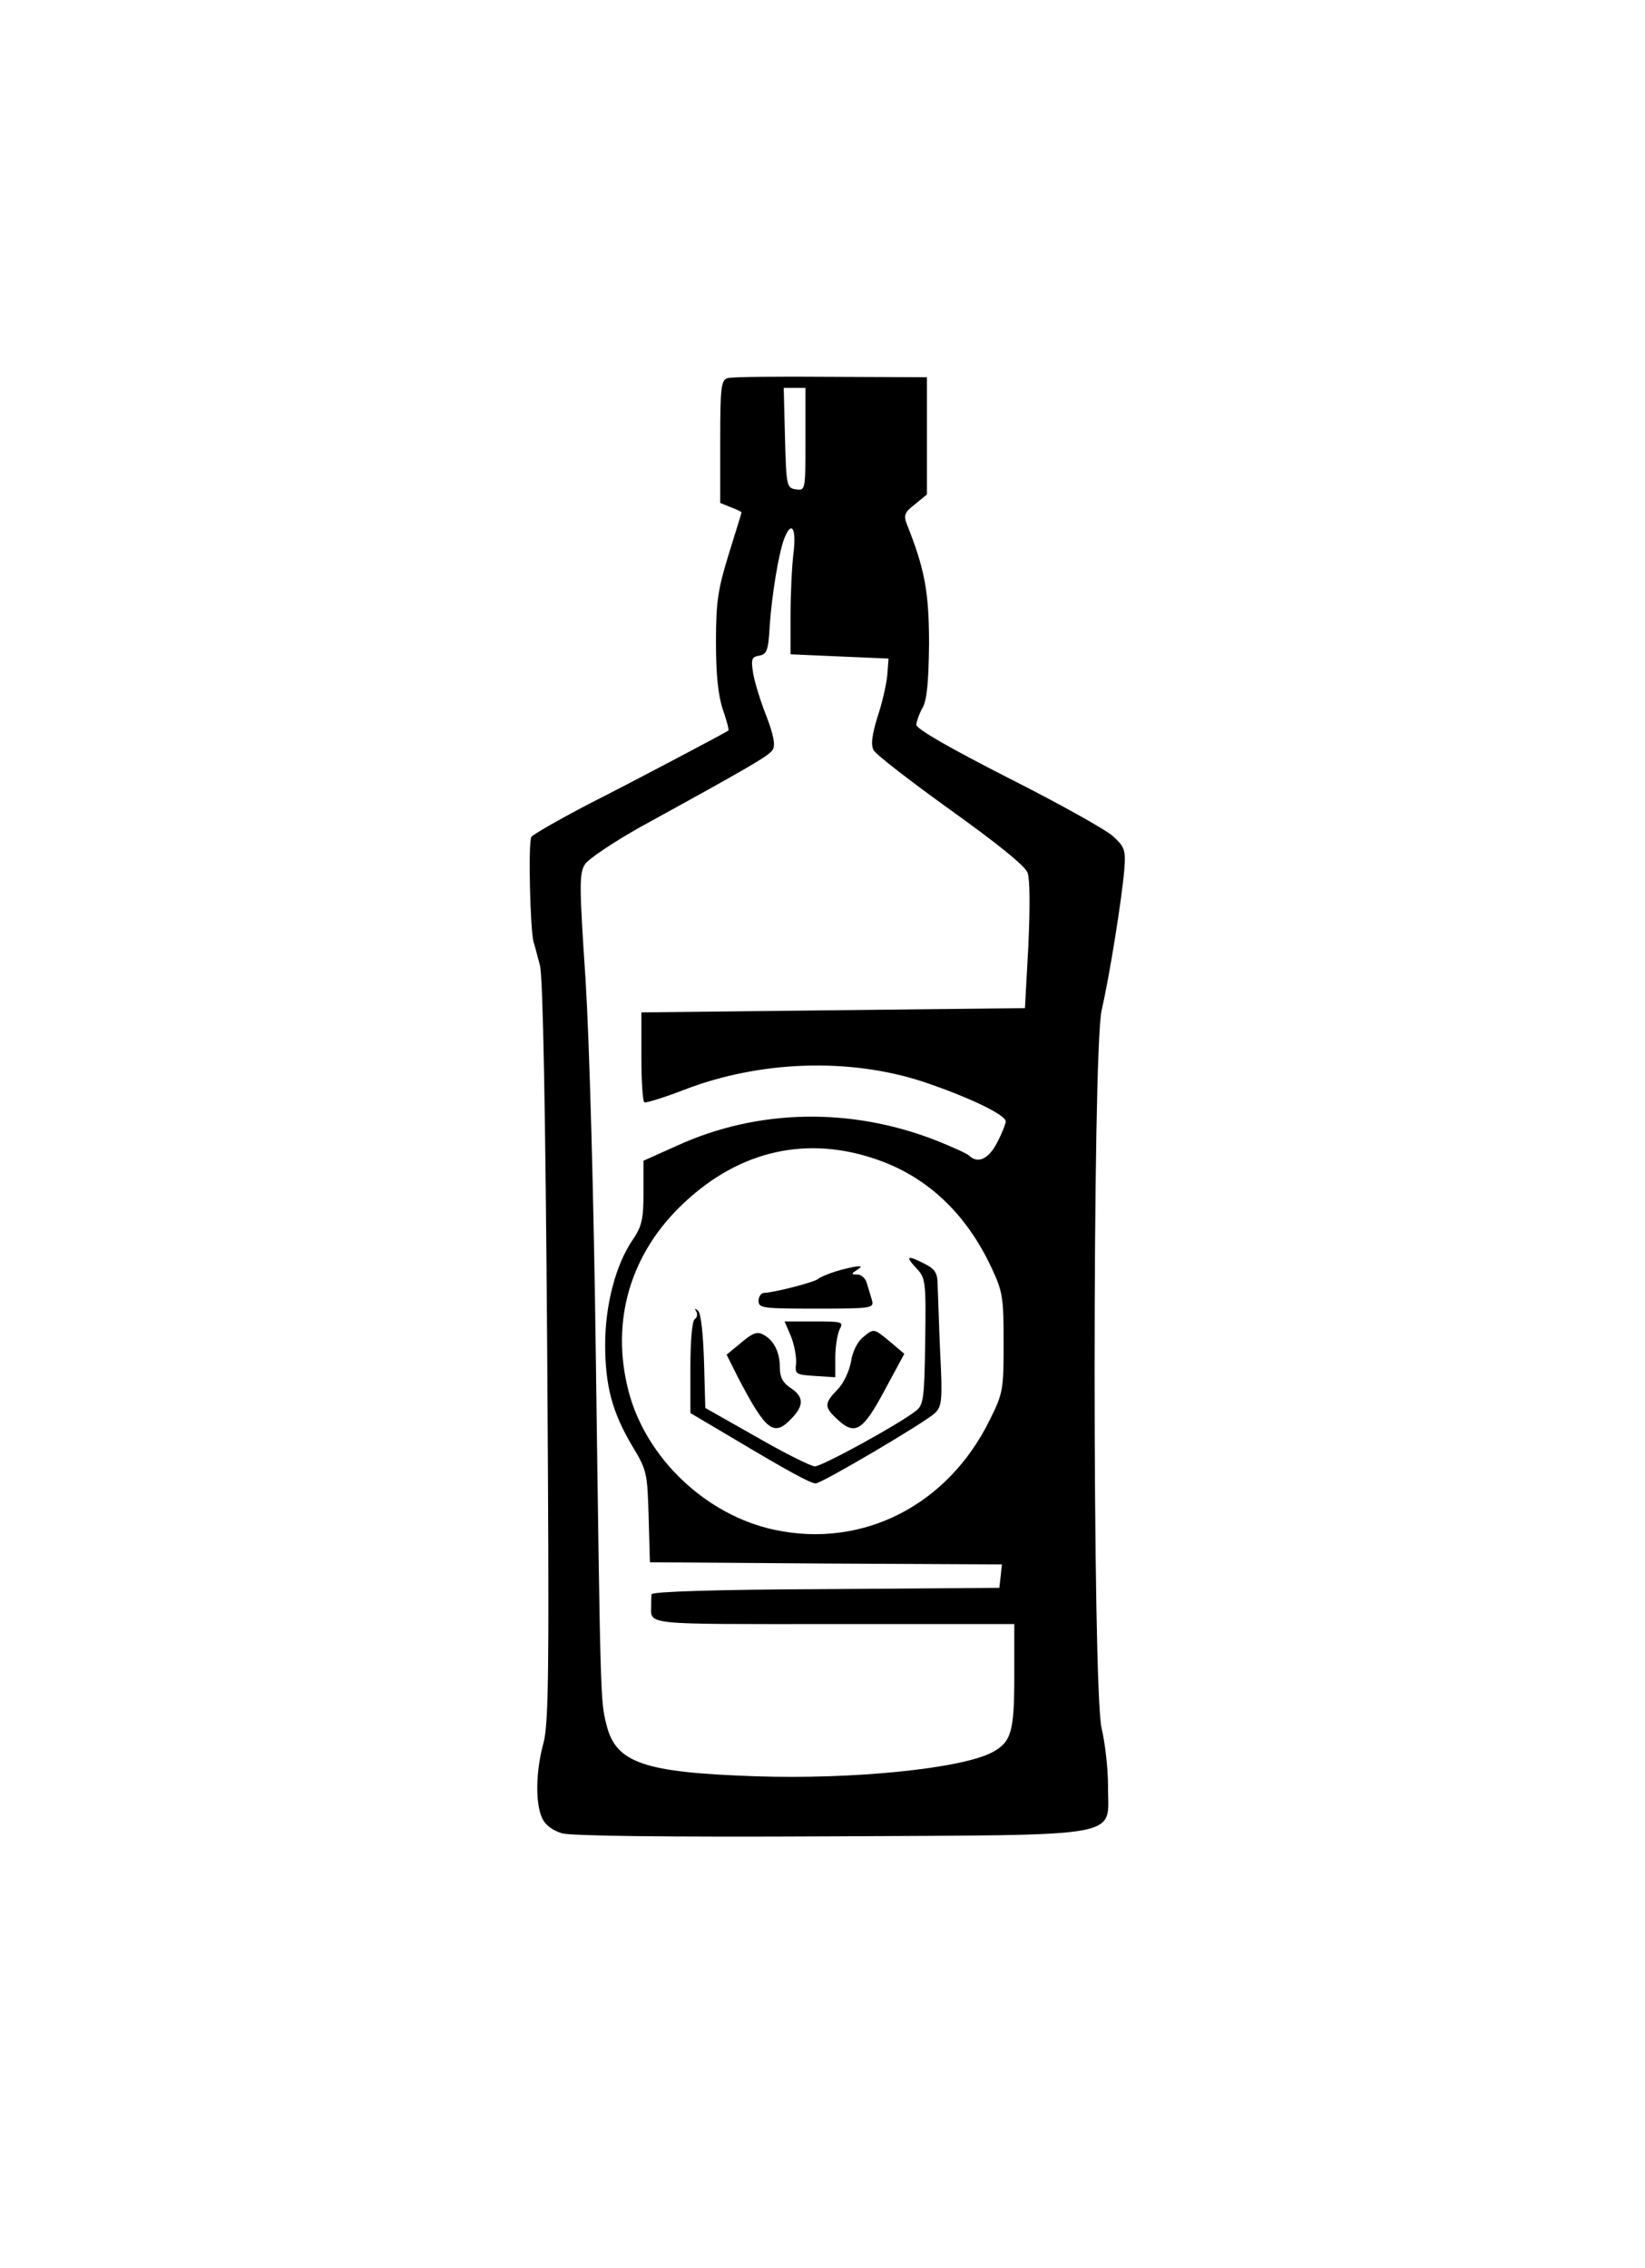 <?xml version="1.0" standalone="no"?>
<!DOCTYPE svg PUBLIC "-//W3C//DTD SVG 20010904//EN"
 "http://www.w3.org/TR/2001/REC-SVG-20010904/DTD/svg10.dtd">
<svg version="1.0" xmlns="http://www.w3.org/2000/svg"
 width="386pt" height="532pt" viewBox="0 0 386 532"
 preserveAspectRatio="xMidYMid meet">

<g transform="translate(0,532) scale(0.1,-0.1)"
fill="#000000" stroke="none">
<path d="M1708 4433 c-16 -4 -18 -20 -18 -149 l0 -144 25 -10 c14 -5 25 -11
25 -12 0 -2 -14 -46 -30 -98 -25 -81 -30 -111 -30 -206 0 -76 5 -125 16 -158
9 -26 15 -48 13 -50 -7 -5 -203 -109 -329 -173 -69 -36 -128 -70 -133 -76 -8
-12 -3 -217 5 -247 3 -8 9 -33 15 -55 7 -26 13 -342 17 -905 5 -747 4 -872 -9
-920 -18 -66 -19 -140 -3 -175 7 -16 24 -29 47 -36 24 -6 239 -9 631 -7 704 4
649 -6 650 118 0 41 -7 102 -15 135 -22 90 -22 1590 0 1685 19 83 47 259 53
328 4 48 1 55 -26 80 -16 15 -127 77 -246 137 -139 71 -216 115 -216 125 1 8
7 26 15 40 10 18 14 60 15 149 0 122 -10 176 -52 281 -8 21 -6 28 19 47 l28
23 0 137 0 138 -225 1 c-124 1 -233 0 -242 -3z m182 -144 c0 -119 0 -120 -22
-117 -22 3 -23 7 -26 121 l-3 117 26 0 25 0 0 -121z m-28 -266 c-4 -32 -7 -98
-7 -148 l0 -90 115 -5 115 -5 -3 -39 c-2 -21 -12 -66 -23 -98 -13 -43 -16 -65
-9 -78 5 -10 87 -73 180 -140 109 -78 175 -131 181 -147 6 -15 6 -82 2 -172
l-8 -146 -450 -5 -450 -5 0 -103 c0 -57 3 -106 7 -108 3 -2 46 11 95 30 177
68 387 75 560 18 104 -35 193 -77 193 -93 0 -5 -9 -28 -20 -49 -20 -39 -45
-51 -66 -31 -5 5 -39 20 -76 35 -201 79 -420 75 -610 -12 l-78 -35 0 -74 c0
-63 -4 -80 -25 -111 -40 -58 -65 -153 -65 -246 0 -98 17 -160 64 -239 34 -56
35 -63 38 -165 l3 -107 413 -3 413 -2 -3 -28 -3 -27 -407 -3 c-260 -1 -408 -6
-409 -12 -1 -6 -1 -17 -1 -25 0 -48 -27 -45 427 -45 l425 0 0 -123 c0 -130 -7
-154 -52 -178 -72 -38 -326 -64 -557 -56 -260 9 -326 31 -348 121 -14 56 -14
49 -25 871 -5 379 -15 729 -24 877 -15 222 -15 250 -1 271 8 12 66 51 128 86
266 146 303 168 312 182 7 11 2 35 -15 80 -14 35 -28 81 -31 101 -5 32 -3 37
15 40 17 3 21 12 24 68 5 75 21 171 34 206 17 44 29 26 22 -33z m198 -1424
c117 -41 208 -127 267 -254 26 -55 28 -70 28 -175 0 -110 -1 -118 -33 -182
-98 -199 -297 -301 -504 -257 -161 34 -302 168 -343 325 -43 165 4 325 131
443 131 123 290 158 454 100z"/>
<path d="M2150 2345 c22 -23 23 -30 21 -172 -2 -135 -4 -149 -22 -163 -41 -32
-220 -130 -237 -130 -9 0 -71 31 -137 69 l-120 68 -3 109 c-2 63 -7 113 -14
119 -8 7 -9 6 -4 -2 3 -6 2 -14 -4 -18 -6 -4 -10 -51 -10 -113 l0 -107 93 -55
c139 -83 189 -110 201 -110 14 0 255 142 280 165 16 16 18 29 12 144 -3 69 -5
141 -6 158 0 26 -6 36 -30 48 -41 21 -47 19 -20 -10z"/>
<path d="M1960 2337 c-19 -6 -37 -14 -40 -17 -5 -7 -106 -33 -127 -33 -7 0
-13 -9 -13 -19 0 -17 11 -18 136 -18 131 0 135 1 130 20 -3 11 -9 29 -12 40
-3 11 -13 20 -22 20 -15 0 -15 2 -2 10 13 9 13 10 0 9 -8 -1 -31 -6 -50 -12z"/>
<path d="M1856 2185 c8 -20 13 -48 12 -63 -3 -26 -1 -27 45 -30 l47 -3 0 46
c0 26 5 55 10 66 10 18 7 19 -59 19 l-70 0 15 -35z"/>
<path d="M1739 2170 l-34 -28 27 -54 c66 -126 84 -140 126 -95 29 30 28 51 -3
71 -18 12 -25 25 -25 47 0 37 -14 65 -39 78 -14 8 -25 4 -52 -19z"/>
<path d="M2024 2182 c-12 -10 -24 -34 -27 -56 -4 -22 -17 -51 -32 -66 -31 -32
-31 -41 -2 -68 43 -41 61 -30 112 65 l47 87 -33 28 c-40 33 -38 32 -65 10z"/>
</g>
</svg>
